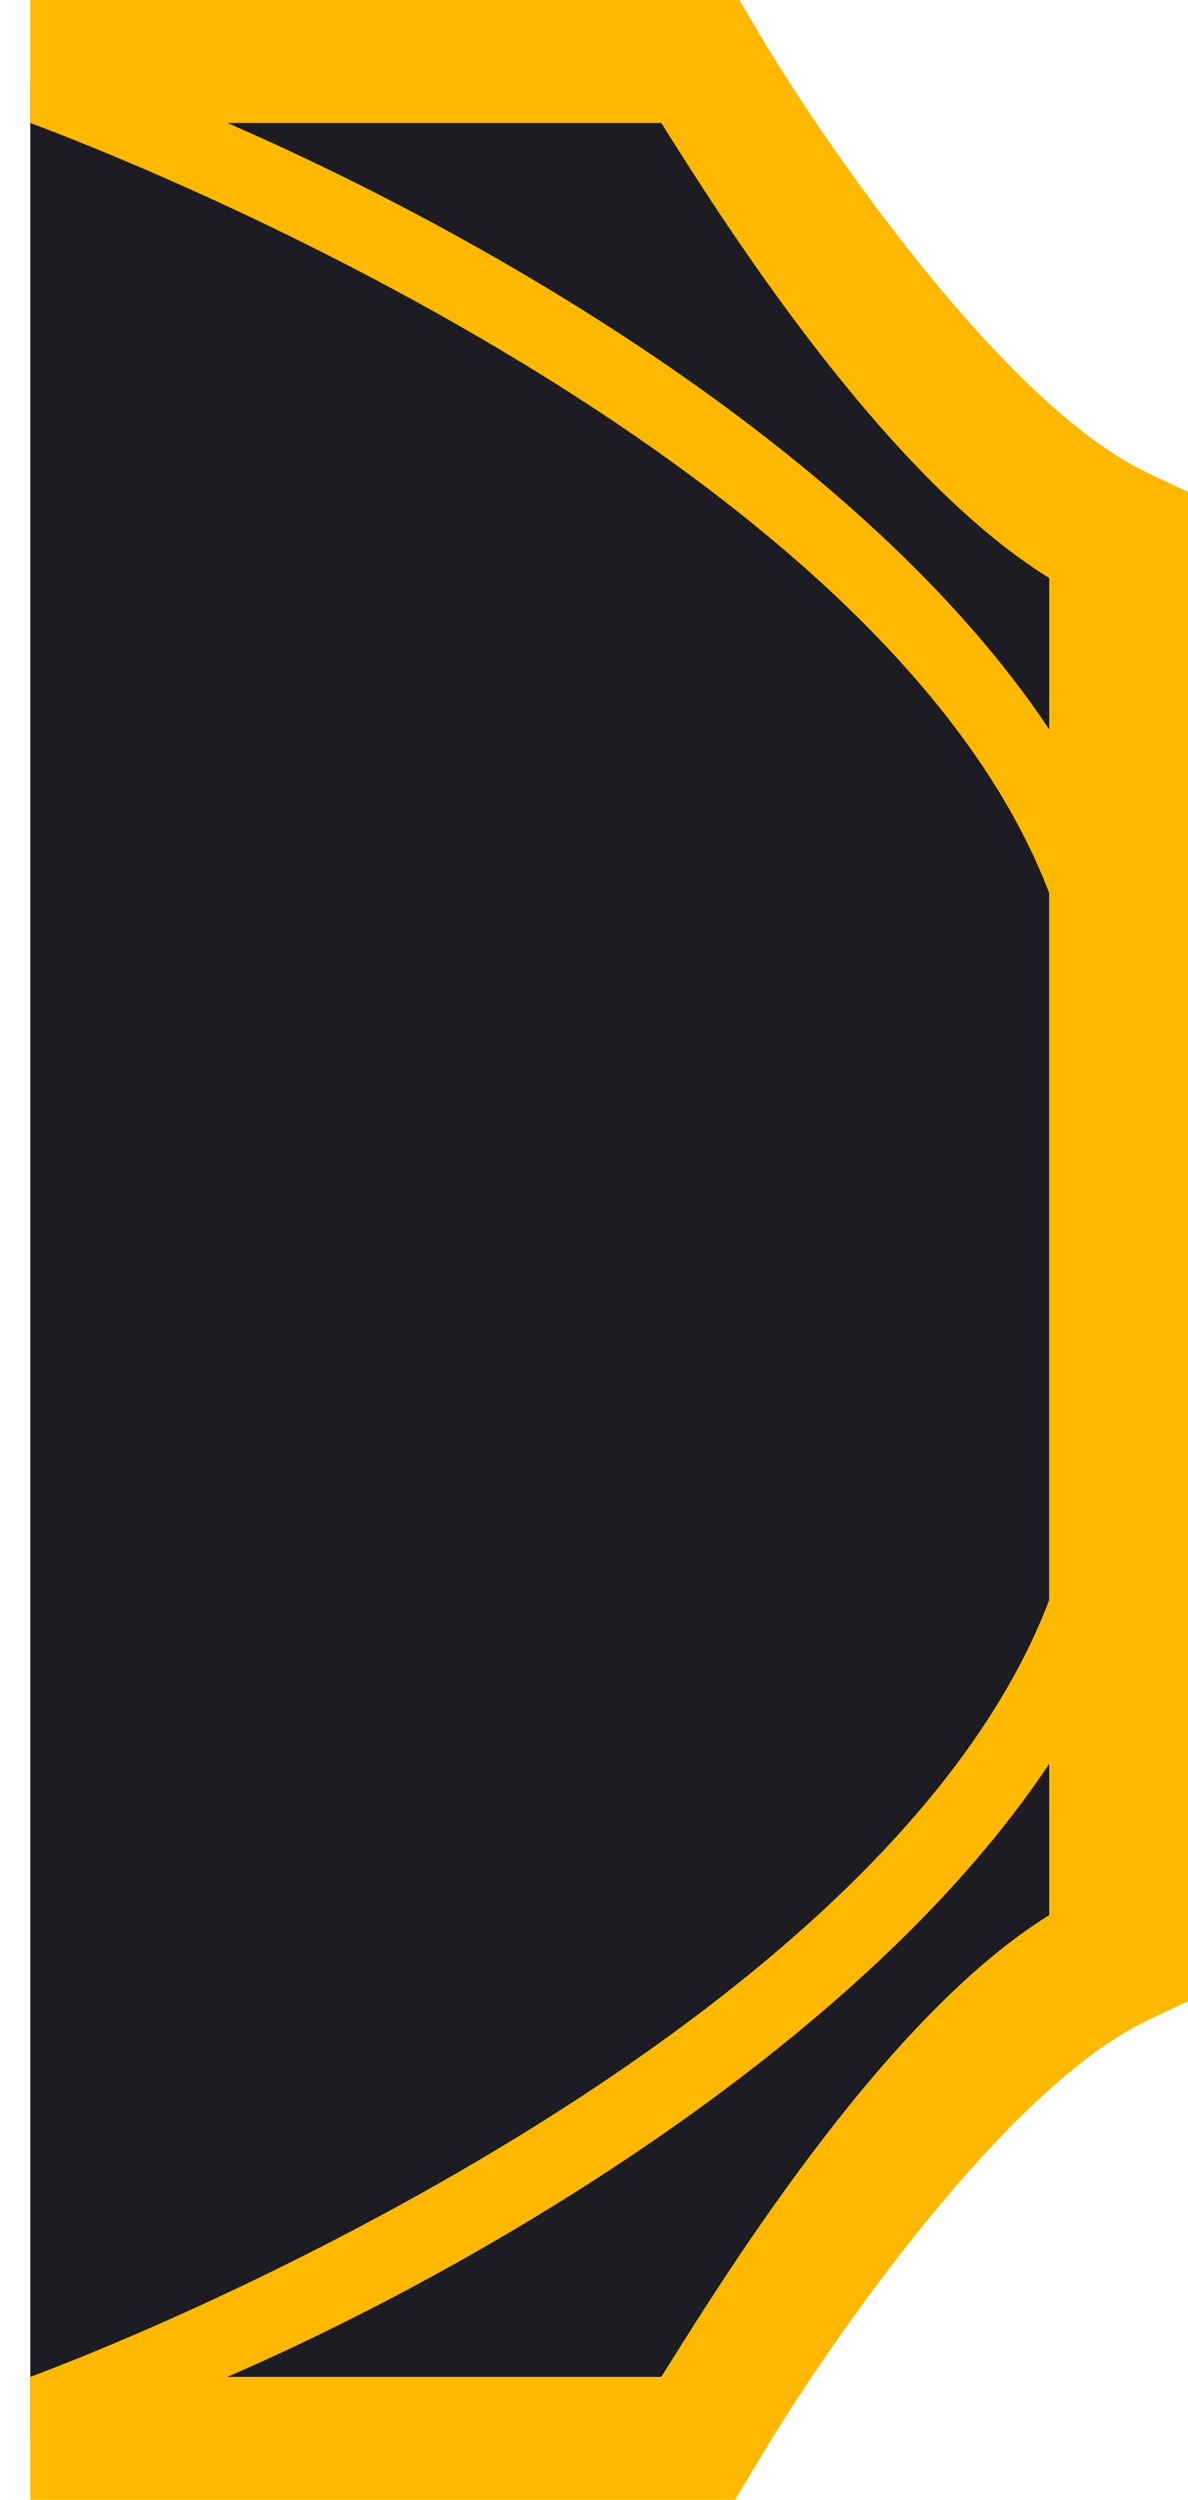 <svg width="29" height="61" viewBox="0 0 29 61" fill="none" xmlns="http://www.w3.org/2000/svg">
<g id="vrg-character-link-decoration-right">
<path id="Subtract" d="M0.739 59.5H16.739L26.739 48V13L16.739 2H0.739V59.5Z" fill="#1C1C22"/>
<path id="Subtract_2" fill-rule="evenodd" clip-rule="evenodd" d="M0.739 61L0.739 58C6.654 55.779 21.986 48.566 25.61 39.049V21.789C21.986 12.274 6.654 5.223 0.739 3L0.739 0H18.051L18.544 0.836C19.961 3.235 24.42 9.833 28.024 11.543L29 12.004V48.834L28.024 49.294C24.42 51.005 19.961 57.603 18.544 60.002L17.942 61H0.739ZM25.612 46.733C21.683 49.163 17.848 55.28 16.318 57.719C16.255 57.819 16.197 57.913 16.142 58H5.55C11.934 55.23 21.148 49.742 25.612 43.04V46.733ZM16.142 3L16.166 3.038C17.579 5.286 21.546 11.593 25.612 14.105V17.798C21.148 11.096 11.934 5.773 5.55 3H16.142Z" fill="#FFB800"/>
</g>
</svg>
